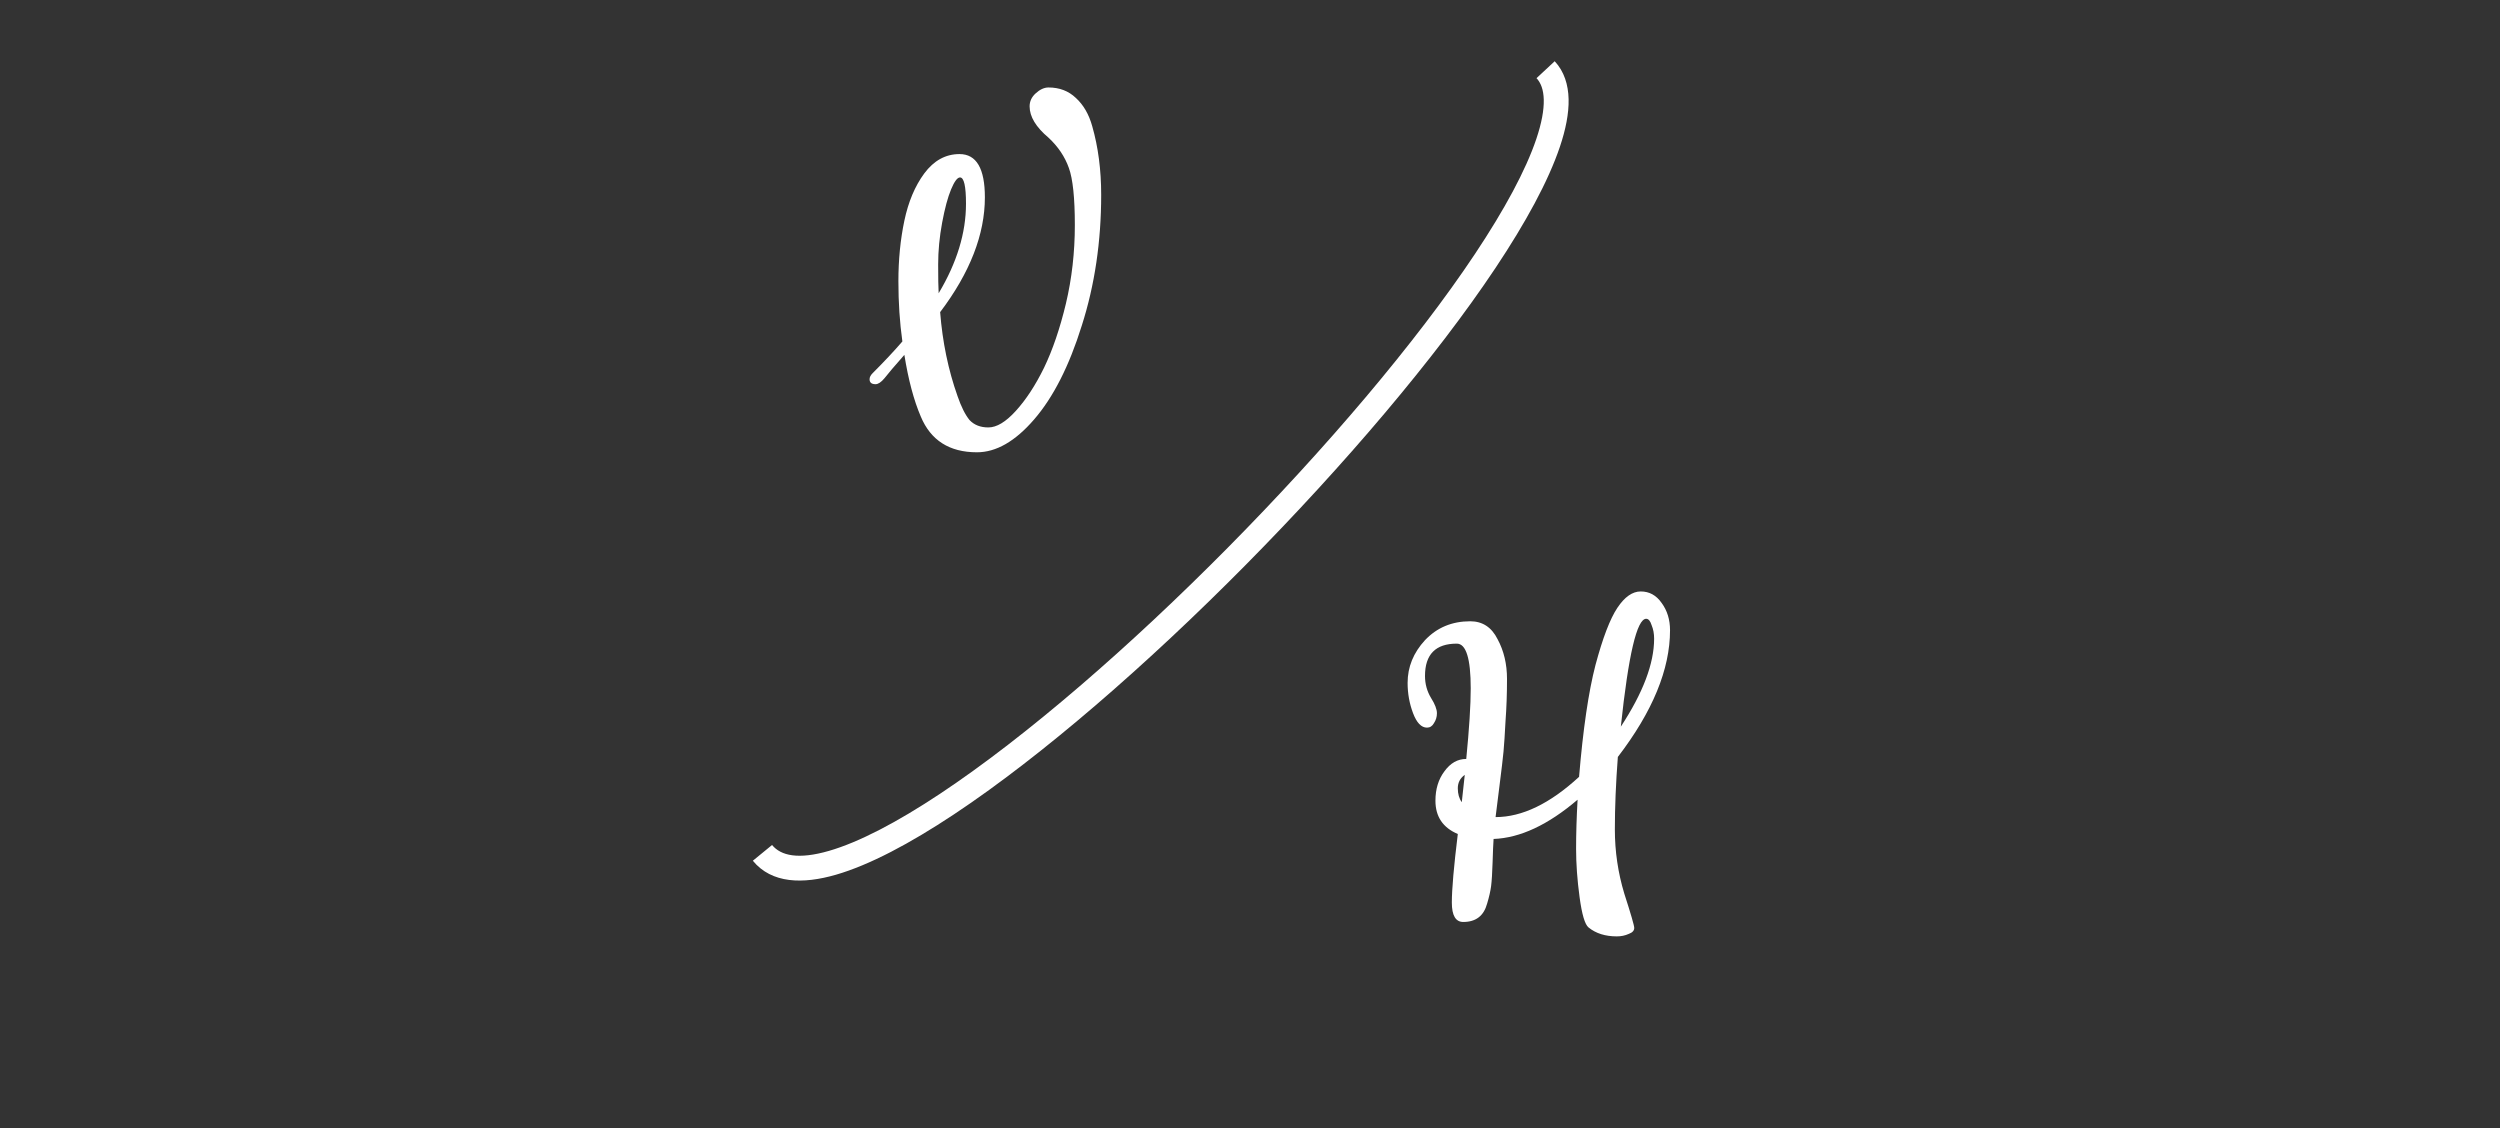 <svg width="503" height="227" viewBox="0 0 503 227" version="1.1" xmlns="http://www.w3.org/2000/svg" xmlns:xlink="http://www.w3.org/1999/xlink">
<rect x="0" y="0" width="503" height="227" fill="#333333" stroke="none"/>
<title>Slice</title>
<desc>Created using Figma</desc>
<g id="Canvas" transform="translate(326 360)">
<clipPath id="clip-0" clip-rule="evenodd">
<path d="M -512 -537L 512 -537L 512 487L -512 487L -512 -537Z" fill="#FFFFFF"/>
</clipPath>
<g id="Desktop" clip-path="url(#clip-0)">
<g id="Rectangle">
<mask id="mask0_outline_ins">
<use xlink:href="#path0_fill" fill="white" transform="matrix(0.707 -0.707 0.707 0.707 -285.132 -255)"/>
</mask>
<g mask="url(#mask0_outline_ins)">
<use xlink:href="#path1_stroke_2x" transform="matrix(0.707 -0.707 0.707 0.707 -285.132 -255)" fill="#FFFFFF"/>
</g>
</g>
<g id="H">
<use xlink:href="#path2_fill" transform="translate(-46 -254)" fill="#FFFFFF"/>
</g>
<g id="V">
<use xlink:href="#path3_fill" transform="translate(-153 -350)" fill="#FFFFFF"/>
</g>
<g id="Line">
<use xlink:href="#path4_stroke" transform="matrix(0.707 -0.707 0.707 0.707 -172.624 -188.376)" fill="#FFFFFF"/>
</g>
</g>
</g>
<defs>
<path id="path0_fill" d="M 0 15C 0 6.716 6.716 0 15 0L 285 0C 293.284 0 300 6.716 300 15L 300 285C 300 293.284 293.284 300 285 300L 15 300C 6.716 300 0 293.284 0 285L 0 15Z"/>
<path id="path1_stroke_2x" d="M 15 10L 285 10L 285 -10L 15 -10L 15 10ZM 290 15L 290 285L 310 285L 310 15L 290 15ZM 285 290L 15 290L 15 310L 285 310L 285 290ZM 10 285L 10 15L -10 15L -10 285L 10 285ZM 15 290C 12.239 290 10 287.761 10 285L -10 285C -10 298.807 1.193 310 15 310L 15 290ZM 290 285C 290 287.761 287.761 290 285 290L 285 310C 298.807 310 310 298.807 310 285L 290 285ZM 285 10C 287.761 10 290 12.239 290 15L 310 15C 310 1.193 298.807 -10 285 -10L 285 10ZM 15 -10C 1.193 -10 -10 1.193 -10 15L 10 15C 10 12.239 12.239 10 15 10L 15 -10Z"/>
<path id="path2_fill" d="M 6.71 30C 6.71 31.6 7.11 33.067 7.91 34.4C 8.71 35.667 9.11 36.7 9.11 37.5C 9.11 38.233 8.91 38.9 8.51 39.5C 8.176 40.1 7.71 40.4 7.11 40.4C 5.976 40.4 5.043 39.433 4.31 37.5C 3.576 35.567 3.21 33.533 3.21 31.4C 3.21 28.2 4.376 25.333 6.71 22.8C 9.11 20.267 12.143 19 15.81 19C 18.276 19 20.11 20.2 21.31 22.6C 22.576 24.933 23.21 27.6 23.21 30.6C 23.21 33.6 23.11 36.433 22.91 39.1C 22.776 41.7 22.643 43.733 22.51 45.2C 22.376 46.6 22.11 48.867 21.71 52C 21.31 55.067 21.043 57.2 20.91 58.4C 26.243 58.4 31.843 55.7 37.71 50.3C 38.51 40.7 39.61 33.2 41.01 27.8C 42.476 22.333 43.943 18.5 45.41 16.3C 46.876 14.1 48.443 13 50.11 13C 51.843 13 53.243 13.767 54.31 15.3C 55.443 16.833 56.01 18.667 56.01 20.8C 56.01 28.667 52.51 37.167 45.51 46.3C 45.11 51.567 44.91 56.433 44.91 60.9C 44.91 65.3 45.543 69.6 46.81 73.8C 48.143 77.933 48.81 80.233 48.81 80.7C 48.81 81.233 48.443 81.633 47.71 81.9C 46.976 82.233 46.176 82.4 45.31 82.4C 42.976 82.4 41.076 81.8 39.61 80.6C 38.876 80 38.276 77.967 37.81 74.5C 37.343 71.033 37.11 67.8 37.11 64.8C 37.11 61.733 37.21 58.433 37.41 54.9C 31.476 59.967 25.843 62.6 20.51 62.8C 20.443 63.733 20.376 65.3 20.31 67.5C 20.243 69.633 20.143 71.233 20.01 72.3C 19.876 73.3 19.61 74.467 19.21 75.8C 18.543 78.267 16.943 79.5 14.41 79.5C 12.876 79.5 12.11 78.2 12.11 75.6C 12.11 72.933 12.51 68.333 13.31 61.8C 10.31 60.533 8.81 58.3 8.81 55.1C 8.81 52.767 9.41 50.8 10.61 49.2C 11.81 47.533 13.276 46.7 15.01 46.7C 15.61 40.567 15.91 35.833 15.91 32.5C 15.91 26.5 14.976 23.5 13.11 23.5C 8.843 23.5 6.71 25.667 6.71 30ZM 52.81 22.5C 52.81 21.5 52.643 20.6 52.31 19.8C 52.043 18.933 51.676 18.5 51.21 18.5C 49.343 18.5 47.643 25.733 46.11 40.2C 50.576 33.4 52.81 27.5 52.81 22.5ZM 14.71 49.9C 13.776 50.567 13.31 51.467 13.31 52.6C 13.31 53.733 13.576 54.667 14.11 55.4L 14.71 49.9Z"/>
<path id="path3_fill" d="M 23.558 81C 18.025 81 14.258 78.6 12.258 73.8C 10.858 70.533 9.758 66.4 8.958 61.4C 6.958 63.667 5.625 65.233 4.958 66.1C 4.292 66.9 3.692 67.3 3.158 67.3C 2.358 67.3 1.958 66.967 1.958 66.3C 1.958 65.9 2.158 65.5 2.558 65.1C 4.892 62.767 6.892 60.633 8.558 58.7C 8.025 54.9 7.758 50.867 7.758 46.6C 7.758 42.267 8.158 38.2 8.958 34.4C 9.758 30.6 11.091 27.433 12.958 24.9C 14.892 22.3 17.258 21 20.058 21C 23.458 21 25.158 23.9 25.158 29.7C 25.158 37.167 22.158 44.867 16.158 52.8C 16.625 58.8 17.791 64.433 19.658 69.7C 20.392 71.833 21.192 73.433 22.058 74.5C 22.991 75.5 24.258 76 25.858 76C 27.525 76 29.358 74.9 31.358 72.7C 33.425 70.433 35.325 67.533 37.058 64C 38.791 60.4 40.258 56.1 41.458 51.1C 42.658 46.033 43.258 40.767 43.258 35.3C 43.258 29.833 42.858 26 42.058 23.8C 41.258 21.533 39.892 19.5 37.958 17.7C 35.425 15.567 34.158 13.467 34.158 11.4C 34.158 10.4 34.558 9.533 35.358 8.8C 36.225 8 37.092 7.6 37.958 7.6C 40.158 7.6 41.992 8.3 43.458 9.7C 44.992 11.1 46.092 13 46.758 15.4C 47.958 19.6 48.558 24.2 48.558 29.2C 48.558 38.6 47.258 47.367 44.658 55.5C 42.125 63.633 38.925 69.933 35.058 74.4C 31.258 78.8 27.425 81 23.558 81ZM 21.358 31C 21.358 27.467 20.958 25.7 20.158 25.7C 19.625 25.7 19.025 26.5 18.358 28.1C 17.692 29.7 17.091 31.933 16.558 34.8C 16.025 37.667 15.758 40.467 15.758 43.2C 15.758 45.933 15.791 47.867 15.858 49C 19.525 42.867 21.358 36.867 21.358 31Z"/>
<path id="path4_stroke" d="M -2.448 -0.247C -3.039 5.71 1.342 10.235 7.367 13.559C 13.527 16.956 22.337 19.661 32.746 21.767C 53.62 25.99 81.669 27.946 109.767 27.791C 137.87 27.636 166.191 25.367 187.618 21.072C 198.31 18.928 207.435 16.251 213.983 12.999C 217.256 11.374 220.011 9.544 221.996 7.463C 224 5.361 225.315 2.894 225.413 0.087L 220.416 -0.087C 220.372 1.167 219.795 2.526 218.378 4.012C 216.942 5.518 214.745 7.038 211.759 8.521C 205.789 11.486 197.161 14.059 186.635 16.169C 165.625 20.381 137.647 22.637 109.739 22.791C 81.827 22.945 54.151 20.996 33.738 16.866C 23.504 14.796 15.279 12.212 9.782 9.18C 4.15 6.074 2.251 3.029 2.527 0.247L -2.448 -0.247Z"/>
</defs>
</svg>
